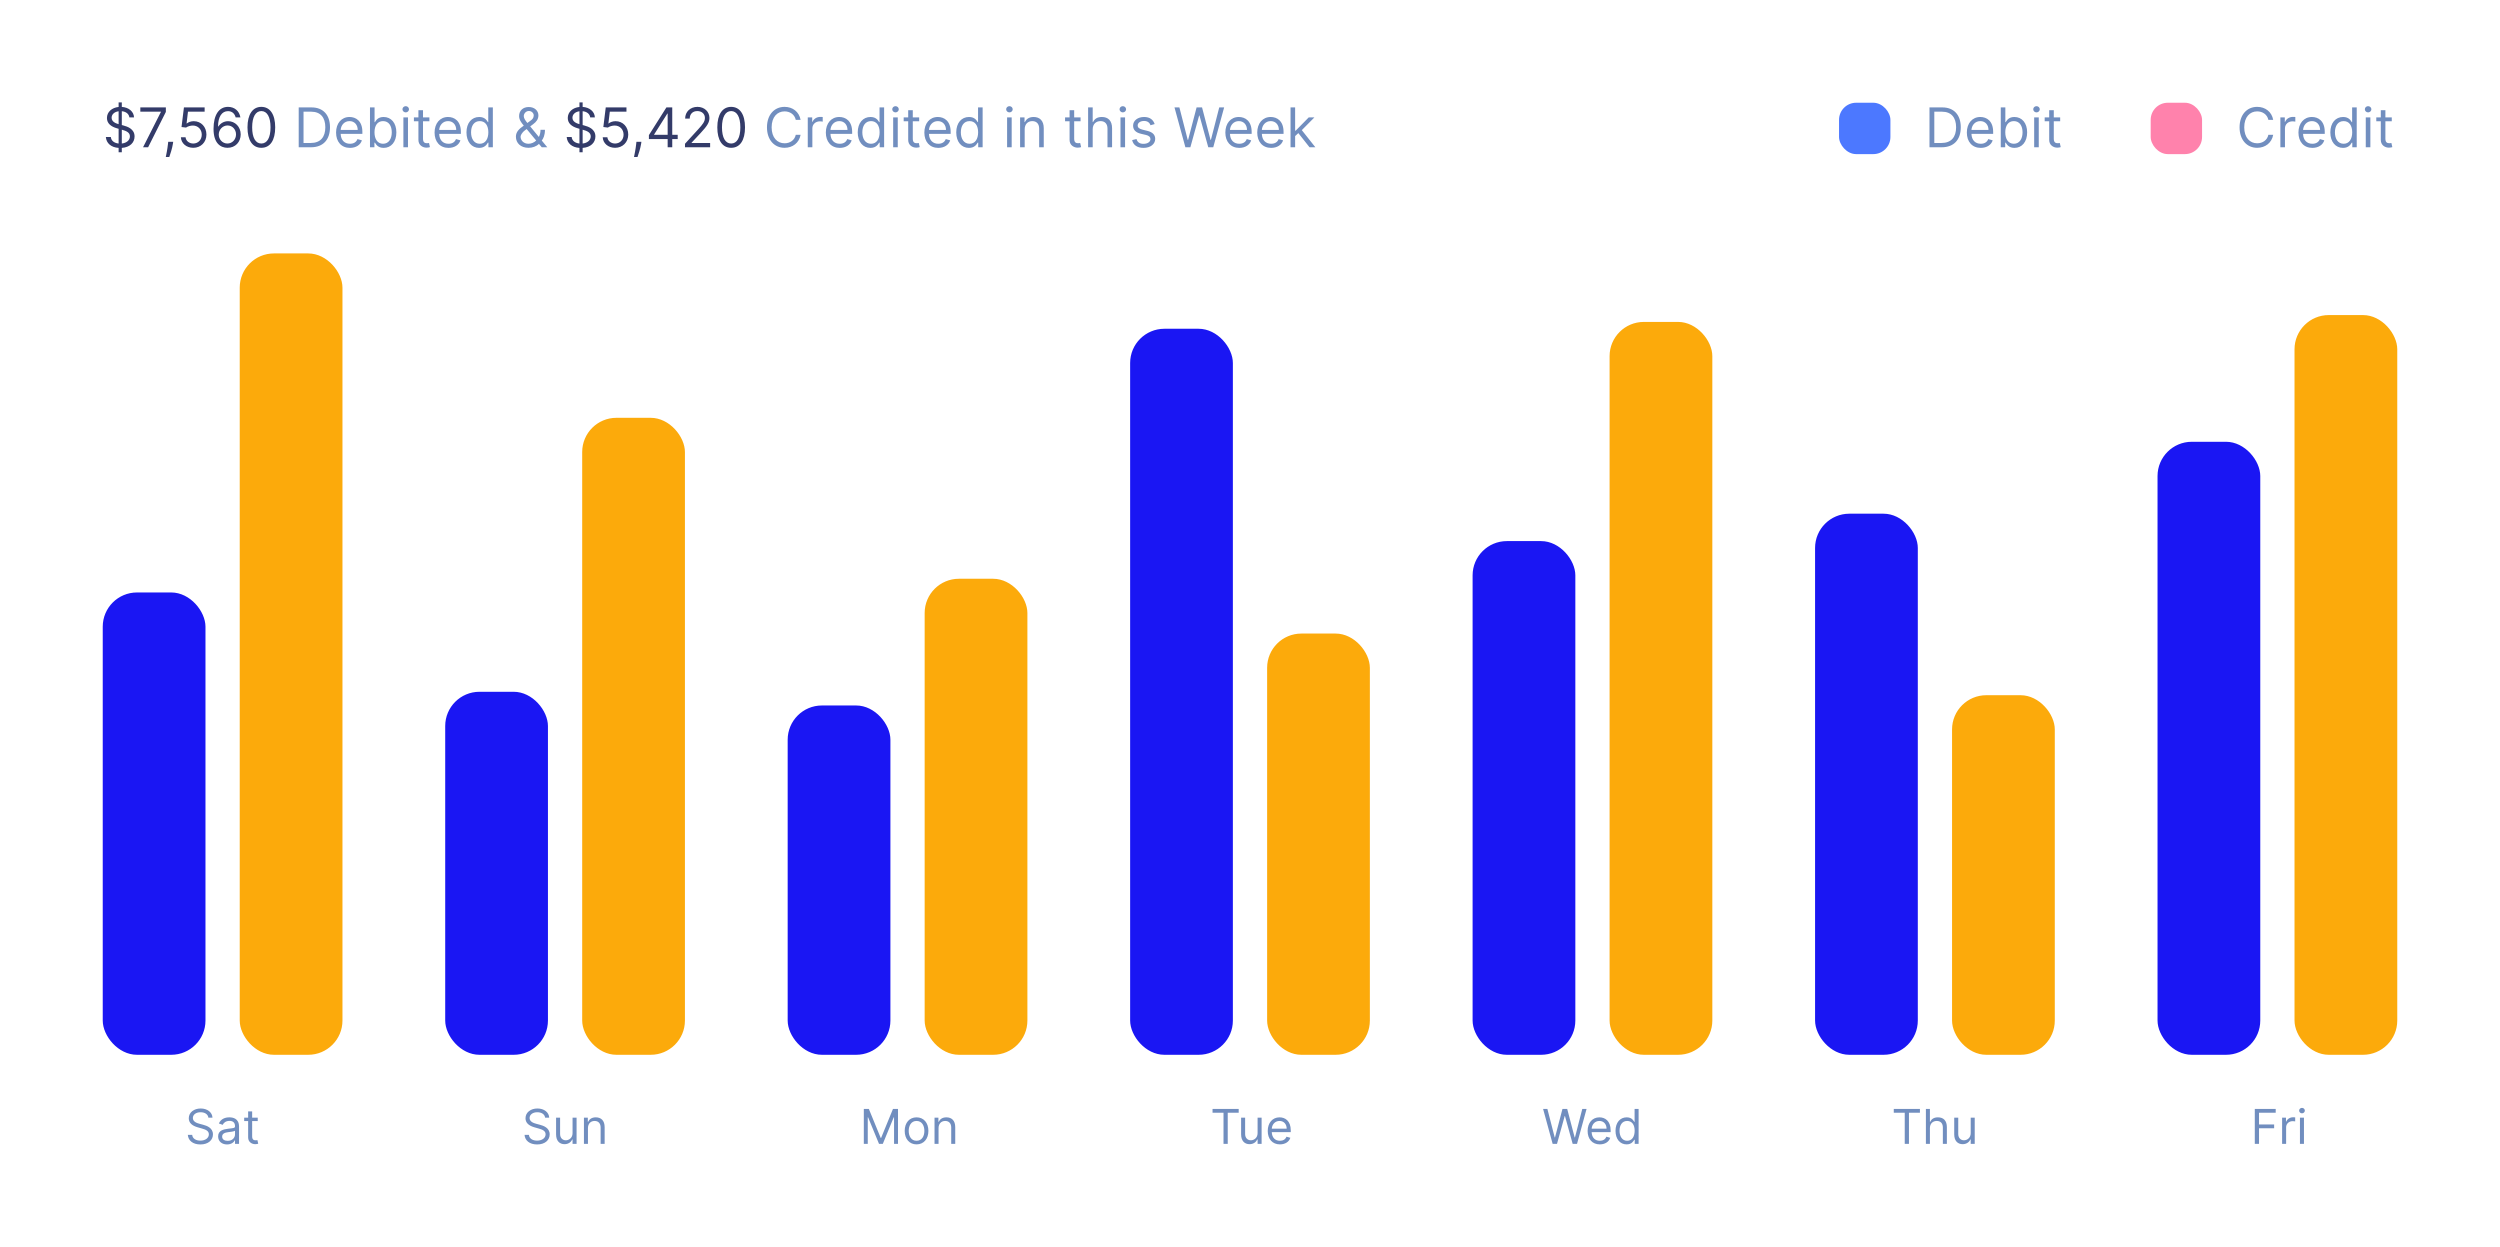 <svg width="730" height="364" viewBox="0 0 730 364" fill="none" xmlns="http://www.w3.org/2000/svg">
<rect width="730" height="364" rx="25" fill="white"/>
<path d="M34.636 44.455H35.568V43.188C37.955 43.023 39.295 41.614 39.295 39.841C39.295 37.659 37.227 36.955 36.023 36.636L35.568 36.511V32.472C36.773 32.591 37.648 33.239 37.773 34.273H39.136C39.08 32.614 37.625 31.352 35.568 31.216V29.909H34.636V31.233C32.688 31.432 31.227 32.67 31.227 34.455C31.227 36.023 32.364 36.955 34.182 37.477L34.636 37.608V41.909C33.443 41.784 32.466 41.17 32.364 40H30.909C31.04 41.79 32.403 43.04 34.636 43.188V44.455ZM35.568 41.909V37.875L35.614 37.886C36.841 38.227 37.932 38.659 37.932 39.818C37.932 40.96 36.943 41.756 35.568 41.909ZM34.636 36.261C33.773 36.017 32.591 35.54 32.591 34.386C32.591 33.403 33.386 32.653 34.636 32.489V36.261ZM41.771 43H43.249L48.43 32.682V31.364H40.976V32.614H46.976V32.705L41.771 43ZM50.571 41.409H49.117L49.048 42.045C48.883 43.585 48.56 45.119 48.412 45.841H49.435C49.707 45.068 50.287 43.318 50.48 42.023L50.571 41.409ZM56.435 43.159C58.651 43.159 60.276 41.523 60.276 39.295C60.276 37.04 58.707 35.386 56.571 35.386C55.787 35.386 55.026 35.665 54.548 36.045H54.48L54.889 32.614H59.753V31.364H53.707L53.003 37.091L54.321 37.25C54.804 36.903 55.628 36.653 56.344 36.659C57.827 36.67 58.912 37.795 58.912 39.318C58.912 40.812 57.867 41.909 56.435 41.909C55.242 41.909 54.293 41.142 54.185 40.091H52.821C52.906 41.864 54.435 43.159 56.435 43.159ZM66.396 43.159C68.749 43.188 70.283 41.415 70.283 39.25C70.283 37 68.618 35.386 66.624 35.386C65.425 35.386 64.396 35.972 63.76 36.932H63.669C63.675 34.097 64.777 32.455 66.578 32.455C67.805 32.455 68.544 33.227 68.805 34.273H70.192C69.908 32.466 68.533 31.204 66.578 31.204C63.959 31.204 62.351 33.523 62.351 37.636C62.351 41.938 64.487 43.136 66.396 43.159ZM66.396 41.909C64.936 41.909 63.868 40.665 63.874 39.273C63.879 37.881 64.999 36.636 66.442 36.636C67.868 36.636 68.919 37.807 68.919 39.25C68.919 40.727 67.822 41.909 66.396 41.909ZM76.312 43.159C78.881 43.159 80.358 40.983 80.358 37.182C80.358 33.409 78.858 31.204 76.312 31.204C73.767 31.204 72.267 33.409 72.267 37.182C72.267 40.983 73.744 43.159 76.312 43.159ZM76.312 41.909C74.619 41.909 73.631 40.21 73.631 37.182C73.631 34.159 74.631 32.432 76.312 32.432C77.994 32.432 78.994 34.159 78.994 37.182C78.994 40.21 78.006 41.909 76.312 41.909ZM169.199 44.455H170.131V43.188C172.517 43.023 173.858 41.614 173.858 39.841C173.858 37.659 171.79 36.955 170.585 36.636L170.131 36.511V32.472C171.335 32.591 172.21 33.239 172.335 34.273H173.699C173.642 32.614 172.188 31.352 170.131 31.216V29.909H169.199V31.233C167.25 31.432 165.79 32.67 165.79 34.455C165.79 36.023 166.926 36.955 168.744 37.477L169.199 37.608V41.909C168.006 41.784 167.028 41.17 166.926 40H165.472C165.602 41.79 166.966 43.04 169.199 43.188V44.455ZM170.131 41.909V37.875L170.176 37.886C171.403 38.227 172.494 38.659 172.494 39.818C172.494 40.96 171.506 41.756 170.131 41.909ZM169.199 36.261C168.335 36.017 167.153 35.54 167.153 34.386C167.153 33.403 167.949 32.653 169.199 32.489V36.261ZM179.607 43.159C181.822 43.159 183.447 41.523 183.447 39.295C183.447 37.04 181.879 35.386 179.743 35.386C178.959 35.386 178.197 35.665 177.72 36.045H177.652L178.061 32.614H182.925V31.364H176.879L176.175 37.091L177.493 37.25C177.976 36.903 178.8 36.653 179.516 36.659C180.999 36.67 182.084 37.795 182.084 39.318C182.084 40.812 181.038 41.909 179.607 41.909C178.413 41.909 177.464 41.142 177.357 40.091H175.993C176.078 41.864 177.607 43.159 179.607 43.159ZM187.29 41.409H185.835L185.767 42.045C185.602 43.585 185.278 45.119 185.131 45.841H186.153C186.426 45.068 187.006 43.318 187.199 42.023L187.29 41.409ZM189.479 40.614H194.956V43H196.297V40.614H197.888V39.364H196.297V31.364H194.592L189.479 39.455V40.614ZM194.956 39.364H191.001V39.273L194.865 33.159H194.956V39.364ZM200.017 43H207.358V41.75H201.949V41.659L204.562 38.864C206.562 36.722 207.153 35.722 207.153 34.432C207.153 32.636 205.699 31.204 203.653 31.204C201.614 31.204 200.062 32.591 200.062 34.636H201.403C201.403 33.312 202.261 32.432 203.608 32.432C204.869 32.432 205.835 33.205 205.835 34.432C205.835 35.506 205.205 36.301 203.858 37.773L200.017 41.977V43ZM213.5 43.159C216.068 43.159 217.545 40.983 217.545 37.182C217.545 33.409 216.045 31.204 213.5 31.204C210.955 31.204 209.455 33.409 209.455 37.182C209.455 40.983 210.932 43.159 213.5 43.159ZM213.5 41.909C211.807 41.909 210.818 40.21 210.818 37.182C210.818 34.159 211.818 32.432 213.5 32.432C215.182 32.432 216.182 34.159 216.182 37.182C216.182 40.21 215.193 41.909 213.5 41.909Z" fill="#333B69"/>
<path d="M90.812 43C94.358 43 96.358 40.795 96.358 37.159C96.358 33.545 94.358 31.364 90.972 31.364H87.222V43H90.812ZM88.631 41.75V32.614H90.881C93.608 32.614 94.994 34.341 94.994 37.159C94.994 40 93.608 41.75 90.722 41.75H88.631ZM102.199 43.182C103.972 43.182 105.267 42.295 105.676 40.977L104.381 40.614C104.04 41.523 103.25 41.977 102.199 41.977C100.625 41.977 99.54 40.96 99.477 39.091H105.812V38.523C105.812 35.273 103.881 34.159 102.062 34.159C99.699 34.159 98.131 36.023 98.131 38.705C98.131 41.386 99.676 43.182 102.199 43.182ZM99.477 37.932C99.568 36.574 100.528 35.364 102.062 35.364C103.517 35.364 104.449 36.455 104.449 37.932H99.477ZM108.034 43H109.33V41.659H109.489C109.784 42.136 110.352 43.182 112.034 43.182C114.216 43.182 115.739 41.432 115.739 38.659C115.739 35.909 114.216 34.159 112.011 34.159C110.307 34.159 109.784 35.205 109.489 35.659H109.375V31.364H108.034V43ZM109.352 38.636C109.352 36.682 110.216 35.364 111.852 35.364C113.557 35.364 114.398 36.795 114.398 38.636C114.398 40.5 113.534 41.977 111.852 41.977C110.239 41.977 109.352 40.614 109.352 38.636ZM117.79 43H119.131V34.273H117.79V43ZM118.472 32.818C118.994 32.818 119.426 32.409 119.426 31.909C119.426 31.409 118.994 31 118.472 31C117.949 31 117.517 31.409 117.517 31.909C117.517 32.409 117.949 32.818 118.472 32.818ZM125.382 34.273H123.518V32.182H122.178V34.273H120.859V35.409H122.178V40.864C122.178 42.386 123.405 43.114 124.541 43.114C125.041 43.114 125.359 43.023 125.541 42.955L125.268 41.75C125.155 41.773 124.973 41.818 124.678 41.818C124.087 41.818 123.518 41.636 123.518 40.5V35.409H125.382V34.273ZM130.964 43.182C132.737 43.182 134.033 42.295 134.442 40.977L133.146 40.614C132.805 41.523 132.016 41.977 130.964 41.977C129.391 41.977 128.305 40.96 128.243 39.091H134.578V38.523C134.578 35.273 132.646 34.159 130.828 34.159C128.464 34.159 126.896 36.023 126.896 38.705C126.896 41.386 128.442 43.182 130.964 43.182ZM128.243 37.932C128.334 36.574 129.294 35.364 130.828 35.364C132.283 35.364 133.214 36.455 133.214 37.932H128.243ZM139.913 43.182C141.595 43.182 142.163 42.136 142.459 41.659H142.618V43H143.913V31.364H142.572V35.659H142.459C142.163 35.205 141.641 34.159 139.936 34.159C137.732 34.159 136.209 35.909 136.209 38.659C136.209 41.432 137.732 43.182 139.913 43.182ZM140.095 41.977C138.413 41.977 137.55 40.5 137.55 38.636C137.55 36.795 138.391 35.364 140.095 35.364C141.732 35.364 142.595 36.682 142.595 38.636C142.595 40.614 141.709 41.977 140.095 41.977ZM154.351 43.159C155.419 43.159 156.612 42.784 157.368 42.011L158.192 43H159.805L158.197 41.04C158.635 40.477 159.124 39.534 159.124 37.909H157.828C157.828 38.705 157.646 39.409 157.345 39.994L154.817 36.909L155.669 36.273C156.624 35.568 157.214 34.795 157.214 33.682C157.214 32.386 156.146 31.25 154.396 31.25C152.692 31.25 151.578 32.318 151.578 33.886C151.578 34.92 152.141 35.716 152.942 36.682C151.584 37.625 150.646 38.5 150.646 39.909C150.646 41.795 152.055 43.159 154.351 43.159ZM156.567 41.04C155.925 41.642 155.112 41.977 154.305 41.977C152.919 41.977 152.01 41 152.01 39.909C152.01 39.591 152.305 38.773 153.351 38L153.783 37.682L156.567 41.04ZM153.993 35.909C153.425 35.216 152.942 34.557 152.942 33.909C152.942 33.182 153.555 32.409 154.442 32.409C155.283 32.409 155.851 33.091 155.851 33.682C155.851 34.477 155.419 34.909 154.76 35.341L153.993 35.909ZM233.773 35C233.341 32.614 231.432 31.204 229.091 31.204C226.114 31.204 223.955 33.5 223.955 37.182C223.955 40.864 226.114 43.159 229.091 43.159C231.432 43.159 233.341 41.75 233.773 39.364H232.364C232.023 40.977 230.636 41.841 229.091 41.841C226.977 41.841 225.318 40.205 225.318 37.182C225.318 34.159 226.977 32.523 229.091 32.523C230.636 32.523 232.023 33.386 232.364 35H233.773ZM235.868 43H237.209V37.477C237.209 36.295 238.141 35.432 239.413 35.432C239.771 35.432 240.141 35.5 240.232 35.523V34.159C240.078 34.148 239.726 34.136 239.527 34.136C238.482 34.136 237.572 34.727 237.254 35.591H237.163V34.273H235.868V43ZM245.214 43.182C246.987 43.182 248.283 42.295 248.692 40.977L247.396 40.614C247.055 41.523 246.266 41.977 245.214 41.977C243.641 41.977 242.555 40.96 242.493 39.091H248.828V38.523C248.828 35.273 246.896 34.159 245.078 34.159C242.714 34.159 241.146 36.023 241.146 38.705C241.146 41.386 242.692 43.182 245.214 43.182ZM242.493 37.932C242.584 36.574 243.544 35.364 245.078 35.364C246.533 35.364 247.464 36.455 247.464 37.932H242.493ZM254.163 43.182C255.845 43.182 256.413 42.136 256.709 41.659H256.868V43H258.163V31.364H256.822V35.659H256.709C256.413 35.205 255.891 34.159 254.186 34.159C251.982 34.159 250.459 35.909 250.459 38.659C250.459 41.432 251.982 43.182 254.163 43.182ZM254.345 41.977C252.663 41.977 251.8 40.5 251.8 38.636C251.8 36.795 252.641 35.364 254.345 35.364C255.982 35.364 256.845 36.682 256.845 38.636C256.845 40.614 255.959 41.977 254.345 41.977ZM260.805 43H262.146V34.273H260.805V43ZM261.487 32.818C262.01 32.818 262.442 32.409 262.442 31.909C262.442 31.409 262.01 31 261.487 31C260.964 31 260.533 31.409 260.533 31.909C260.533 32.409 260.964 32.818 261.487 32.818ZM268.398 34.273H266.534V32.182H265.193V34.273H263.875V35.409H265.193V40.864C265.193 42.386 266.42 43.114 267.557 43.114C268.057 43.114 268.375 43.023 268.557 42.955L268.284 41.75C268.17 41.773 267.989 41.818 267.693 41.818C267.102 41.818 266.534 41.636 266.534 40.5V35.409H268.398V34.273ZM273.98 43.182C275.753 43.182 277.048 42.295 277.457 40.977L276.162 40.614C275.821 41.523 275.031 41.977 273.98 41.977C272.406 41.977 271.321 40.96 271.259 39.091H277.594V38.523C277.594 35.273 275.662 34.159 273.844 34.159C271.48 34.159 269.912 36.023 269.912 38.705C269.912 41.386 271.457 43.182 273.98 43.182ZM271.259 37.932C271.349 36.574 272.31 35.364 273.844 35.364C275.298 35.364 276.23 36.455 276.23 37.932H271.259ZM282.929 43.182C284.611 43.182 285.179 42.136 285.474 41.659H285.634V43H286.929V31.364H285.588V35.659H285.474C285.179 35.205 284.656 34.159 282.952 34.159C280.747 34.159 279.224 35.909 279.224 38.659C279.224 41.432 280.747 43.182 282.929 43.182ZM283.111 41.977C281.429 41.977 280.565 40.5 280.565 38.636C280.565 36.795 281.406 35.364 283.111 35.364C284.747 35.364 285.611 36.682 285.611 38.636C285.611 40.614 284.724 41.977 283.111 41.977ZM294.071 43H295.412V34.273H294.071V43ZM294.753 32.818C295.276 32.818 295.707 32.409 295.707 31.909C295.707 31.409 295.276 31 294.753 31C294.23 31 293.798 31.409 293.798 31.909C293.798 32.409 294.23 32.818 294.753 32.818ZM299.209 37.75C299.209 36.227 300.152 35.364 301.436 35.364C302.68 35.364 303.436 36.176 303.436 37.545V43H304.777V37.455C304.777 35.227 303.589 34.159 301.822 34.159C300.504 34.159 299.686 34.75 299.277 35.636H299.163V34.273H297.868V43H299.209V37.75ZM315.523 34.273H313.659V32.182H312.318V34.273H311V35.409H312.318V40.864C312.318 42.386 313.545 43.114 314.682 43.114C315.182 43.114 315.5 43.023 315.682 42.955L315.409 41.75C315.295 41.773 315.114 41.818 314.818 41.818C314.227 41.818 313.659 41.636 313.659 40.5V35.409H315.523V34.273ZM319.068 37.75C319.068 36.227 320.04 35.364 321.364 35.364C322.625 35.364 323.386 36.159 323.386 37.545V43H324.727V37.455C324.727 35.21 323.534 34.159 321.75 34.159C320.375 34.159 319.591 34.733 319.182 35.636H319.068V31.364H317.727V43H319.068V37.75ZM327.18 43H328.521V34.273H327.18V43ZM327.862 32.818C328.385 32.818 328.817 32.409 328.817 31.909C328.817 31.409 328.385 31 327.862 31C327.339 31 326.908 31.409 326.908 31.909C326.908 32.409 327.339 32.818 327.862 32.818ZM337.159 36.227C336.739 34.989 335.795 34.159 334.068 34.159C332.227 34.159 330.864 35.205 330.864 36.682C330.864 37.886 331.58 38.693 333.182 39.068L334.636 39.409C335.517 39.614 335.932 40.034 335.932 40.636C335.932 41.386 335.136 42 333.886 42C332.79 42 332.102 41.528 331.864 40.591L330.591 40.909C330.903 42.392 332.125 43.182 333.909 43.182C335.938 43.182 337.318 42.074 337.318 40.568C337.318 39.352 336.557 38.585 335 38.205L333.705 37.886C332.67 37.631 332.205 37.284 332.205 36.614C332.205 35.864 333 35.318 334.068 35.318C335.239 35.318 335.722 35.966 335.955 36.568L337.159 36.227ZM346.132 43H347.587L350.155 33.727H350.246L352.814 43H354.268L357.45 31.364H356.018L353.587 40.841H353.473L350.996 31.364H349.405L346.928 40.841H346.814L344.382 31.364H342.95L346.132 43ZM361.871 43.182C363.643 43.182 364.939 42.295 365.348 40.977L364.053 40.614C363.712 41.523 362.922 41.977 361.871 41.977C360.297 41.977 359.212 40.96 359.149 39.091H365.484V38.523C365.484 35.273 363.553 34.159 361.734 34.159C359.371 34.159 357.803 36.023 357.803 38.705C357.803 41.386 359.348 43.182 361.871 43.182ZM359.149 37.932C359.24 36.574 360.2 35.364 361.734 35.364C363.189 35.364 364.121 36.455 364.121 37.932H359.149ZM371.183 43.182C372.956 43.182 374.251 42.295 374.661 40.977L373.365 40.614C373.024 41.523 372.234 41.977 371.183 41.977C369.609 41.977 368.524 40.96 368.462 39.091H374.797V38.523C374.797 35.273 372.865 34.159 371.047 34.159C368.683 34.159 367.115 36.023 367.115 38.705C367.115 41.386 368.661 43.182 371.183 43.182ZM368.462 37.932C368.553 36.574 369.513 35.364 371.047 35.364C372.501 35.364 373.433 36.455 373.433 37.932H368.462ZM376.837 43H378.178V39.733L379.115 38.864L382.382 43H384.087L380.126 38L383.814 34.273H382.155L378.337 38.159H378.178V31.364H376.837V43Z" fill="#718EBF"/>
<rect x="30" y="173" width="30" height="135" rx="10" fill="#1A16F3"/>
<rect x="70" y="74" width="30" height="234" rx="10" fill="#FCAA0B"/>
<rect x="130" y="202" width="30" height="106" rx="10" fill="#1A16F3"/>
<rect x="170" y="122" width="30" height="186" rx="10" fill="#FCAA0B"/>
<rect x="230" y="206" width="30" height="102" rx="10" fill="#1A16F3"/>
<rect x="270" y="169" width="30" height="139" rx="10" fill="#FCAA0B"/>
<rect x="330" y="96" width="30" height="212" rx="10" fill="#1A16F3"/>
<rect x="370" y="185" width="30" height="123" rx="10" fill="#FCAA0B"/>
<rect x="430" y="158" width="30" height="150" rx="10" fill="#1A16F3"/>
<rect x="470" y="94" width="30" height="214" rx="10" fill="#FCAA0B"/>
<rect x="530" y="150" width="30" height="158" rx="10" fill="#1A16F3"/>
<rect x="570" y="203" width="30" height="105" rx="10" fill="#FCAA0B"/>
<rect x="630" y="129" width="30" height="179" rx="10" fill="#1A16F3"/>
<rect x="670" y="92" width="30" height="216" rx="10" fill="#FCAA0B"/>
<path d="M60.85 326.364H62.043C61.989 324.827 60.572 323.679 58.603 323.679C56.654 323.679 55.123 324.812 55.123 326.523C55.123 327.895 56.117 328.71 57.708 329.168L58.961 329.526C60.035 329.824 60.989 330.202 60.989 331.216C60.989 332.33 59.915 333.065 58.503 333.065C57.29 333.065 56.216 332.528 56.117 331.375H54.844C54.964 333.045 56.316 334.179 58.503 334.179C60.85 334.179 62.182 332.886 62.182 331.236C62.182 329.327 60.373 328.71 59.319 328.432L58.285 328.153C57.529 327.955 56.316 327.557 56.316 326.463C56.316 325.489 57.211 324.773 58.563 324.773C59.796 324.773 60.731 325.359 60.85 326.364ZM66.298 334.179C67.63 334.179 68.326 333.463 68.565 332.966H68.624V334H69.798V328.969C69.798 326.543 67.948 326.264 66.974 326.264C65.82 326.264 64.508 326.662 63.911 328.054L65.025 328.452C65.283 327.895 65.895 327.298 67.013 327.298C68.092 327.298 68.624 327.87 68.624 328.849V328.889C68.624 329.456 68.048 329.406 66.656 329.585C65.239 329.769 63.693 330.082 63.693 331.832C63.693 333.324 64.846 334.179 66.298 334.179ZM66.477 333.125C65.542 333.125 64.866 332.707 64.866 331.892C64.866 330.997 65.681 330.719 66.596 330.599C67.093 330.54 68.425 330.401 68.624 330.162V331.236C68.624 332.19 67.869 333.125 66.477 333.125ZM75.26 326.364H73.629V324.534H72.456V326.364H71.303V327.358H72.456V332.131C72.456 333.463 73.53 334.099 74.524 334.099C74.962 334.099 75.24 334.02 75.399 333.96L75.161 332.906C75.061 332.926 74.902 332.966 74.644 332.966C74.127 332.966 73.629 332.807 73.629 331.812V327.358H75.26V326.364Z" fill="#718EBF"/>
<path d="M159.175 326.364H160.368C160.314 324.827 158.897 323.679 156.928 323.679C154.979 323.679 153.448 324.812 153.448 326.523C153.448 327.895 154.442 328.71 156.033 329.168L157.286 329.526C158.36 329.824 159.314 330.202 159.314 331.216C159.314 332.33 158.241 333.065 156.829 333.065C155.616 333.065 154.542 332.528 154.442 331.375H153.169C153.289 333.045 154.641 334.179 156.829 334.179C159.175 334.179 160.508 332.886 160.508 331.236C160.508 329.327 158.698 328.71 157.644 328.432L156.61 328.153C155.854 327.955 154.641 327.557 154.641 326.463C154.641 325.489 155.536 324.773 156.888 324.773C158.121 324.773 159.056 325.359 159.175 326.364ZM167.188 330.878C167.188 332.31 166.094 332.966 165.219 332.966C164.245 332.966 163.549 332.25 163.549 331.136V326.364H162.376V331.216C162.376 333.165 163.41 334.099 164.842 334.099C165.995 334.099 166.751 333.483 167.109 332.707H167.188V334H168.361V326.364H167.188V330.878ZM171.684 329.406C171.684 328.074 172.509 327.318 173.633 327.318C174.721 327.318 175.383 328.029 175.383 329.227V334H176.556V329.148C176.556 327.199 175.517 326.264 173.971 326.264C172.817 326.264 172.101 326.781 171.743 327.557H171.644V326.364H170.51V334H171.684V329.406Z" fill="#718EBF"/>
<path d="M252.234 323.818V334H253.387V326.264H253.487L256.669 334H257.782L260.964 326.264H261.063V334H262.217V323.818H260.745L257.285 332.27H257.166L253.706 323.818H252.234ZM267.632 334.159C269.7 334.159 271.092 332.588 271.092 330.222C271.092 327.835 269.7 326.264 267.632 326.264C265.564 326.264 264.172 327.835 264.172 330.222C264.172 332.588 265.564 334.159 267.632 334.159ZM267.632 333.105C266.061 333.105 265.345 331.753 265.345 330.222C265.345 328.69 266.061 327.318 267.632 327.318C269.203 327.318 269.919 328.69 269.919 330.222C269.919 331.753 269.203 333.105 267.632 333.105ZM274.057 329.406C274.057 328.074 274.882 327.318 276.006 327.318C277.094 327.318 277.756 328.029 277.756 329.227V334H278.929V329.148C278.929 327.199 277.89 326.264 276.344 326.264C275.19 326.264 274.474 326.781 274.116 327.557H274.017V326.364H272.883V334H274.057V329.406Z" fill="#718EBF"/>
<path d="M354.063 324.912H357.265V334H358.498V324.912H361.699V323.818H354.063V324.912ZM367.216 330.878C367.216 332.31 366.123 332.966 365.248 332.966C364.273 332.966 363.577 332.25 363.577 331.136V326.364H362.404V331.216C362.404 333.165 363.438 334.099 364.87 334.099C366.023 334.099 366.779 333.483 367.137 332.707H367.216V334H368.39V326.364H367.216V330.878ZM373.74 334.159C375.292 334.159 376.425 333.384 376.783 332.23L375.65 331.912C375.351 332.707 374.66 333.105 373.74 333.105C372.363 333.105 371.414 332.215 371.359 330.58H376.902V330.082C376.902 327.239 375.212 326.264 373.621 326.264C371.553 326.264 370.181 327.895 370.181 330.241C370.181 332.588 371.533 334.159 373.74 334.159ZM371.359 329.565C371.439 328.377 372.279 327.318 373.621 327.318C374.894 327.318 375.709 328.273 375.709 329.565H371.359Z" fill="#718EBF"/>
<path d="M552.982 324.912H556.184V334H557.416V324.912H560.618V323.818H552.982V324.912ZM563.535 329.406C563.535 328.074 564.385 327.318 565.544 327.318C566.647 327.318 567.314 328.014 567.314 329.227V334H568.487V329.148C568.487 327.184 567.443 326.264 565.882 326.264C564.679 326.264 563.993 326.766 563.635 327.557H563.535V323.818H562.362V334H563.535V329.406ZM575.446 330.878C575.446 332.31 574.352 332.966 573.477 332.966C572.503 332.966 571.807 332.25 571.807 331.136V326.364H570.633V331.216C570.633 333.165 571.668 334.099 573.099 334.099C574.253 334.099 575.008 333.483 575.366 332.707H575.446V334H576.619V326.364H575.446V330.878Z" fill="#718EBF"/>
<path d="M658.4 334H659.633V329.446H664.048V328.352H659.633V324.912H664.505V323.818H658.4V334ZM666.376 334H667.549V329.168C667.549 328.134 668.364 327.378 669.478 327.378C669.791 327.378 670.114 327.438 670.194 327.457V326.264C670.06 326.254 669.751 326.244 669.577 326.244C668.663 326.244 667.867 326.761 667.589 327.517H667.509V326.364H666.376V334ZM671.585 334H672.758V326.364H671.585V334ZM672.181 325.091C672.639 325.091 673.016 324.733 673.016 324.295C673.016 323.858 672.639 323.5 672.181 323.5C671.724 323.5 671.346 323.858 671.346 324.295C671.346 324.733 671.724 325.091 672.181 325.091Z" fill="#718EBF"/>
<path d="M453.371 334H454.644L456.891 325.886H456.971L459.218 334H460.491L463.275 323.818H462.022L459.894 332.111H459.795L457.627 323.818H456.235L454.067 332.111H453.968L451.84 323.818H450.587L453.371 334ZM467.143 334.159C468.694 334.159 469.827 333.384 470.185 332.23L469.052 331.912C468.754 332.707 468.062 333.105 467.143 333.105C465.766 333.105 464.816 332.215 464.761 330.58H470.305V330.082C470.305 327.239 468.614 326.264 467.023 326.264C464.955 326.264 463.583 327.895 463.583 330.241C463.583 332.588 464.935 334.159 467.143 334.159ZM464.761 329.565C464.841 328.377 465.681 327.318 467.023 327.318C468.296 327.318 469.112 328.273 469.112 329.565H464.761ZM474.973 334.159C476.445 334.159 476.942 333.244 477.2 332.827H477.339V334H478.473V323.818H477.3V327.577H477.2C476.942 327.179 476.484 326.264 474.993 326.264C473.064 326.264 471.732 327.795 471.732 330.202C471.732 332.628 473.064 334.159 474.973 334.159ZM475.132 333.105C473.661 333.105 472.905 331.812 472.905 330.182C472.905 328.571 473.641 327.318 475.132 327.318C476.564 327.318 477.32 328.472 477.32 330.182C477.32 331.912 476.544 333.105 475.132 333.105Z" fill="#718EBF"/>
<g filter="url(#filter0_i_101_341)">
<rect x="537" y="30" width="15" height="15" rx="5" fill="#4C78FF"/>
</g>
<path d="M567 43C570.545 43 572.545 40.795 572.545 37.159C572.545 33.545 570.545 31.364 567.159 31.364H563.409V43H567ZM564.818 41.75V32.614H567.068C569.795 32.614 571.182 34.341 571.182 37.159C571.182 40 569.795 41.75 566.909 41.75H564.818ZM578.386 43.182C580.159 43.182 581.455 42.295 581.864 40.977L580.568 40.614C580.227 41.523 579.438 41.977 578.386 41.977C576.812 41.977 575.727 40.96 575.665 39.091H582V38.523C582 35.273 580.068 34.159 578.25 34.159C575.886 34.159 574.318 36.023 574.318 38.705C574.318 41.386 575.864 43.182 578.386 43.182ZM575.665 37.932C575.756 36.574 576.716 35.364 578.25 35.364C579.705 35.364 580.636 36.455 580.636 37.932H575.665ZM584.222 43H585.517V41.659H585.676C585.972 42.136 586.54 43.182 588.222 43.182C590.403 43.182 591.926 41.432 591.926 38.659C591.926 35.909 590.403 34.159 588.199 34.159C586.494 34.159 585.972 35.205 585.676 35.659H585.562V31.364H584.222V43ZM585.54 38.636C585.54 36.682 586.403 35.364 588.04 35.364C589.744 35.364 590.585 36.795 590.585 38.636C590.585 40.5 589.722 41.977 588.04 41.977C586.426 41.977 585.54 40.614 585.54 38.636ZM593.977 43H595.318V34.273H593.977V43ZM594.659 32.818C595.182 32.818 595.614 32.409 595.614 31.909C595.614 31.409 595.182 31 594.659 31C594.136 31 593.705 31.409 593.705 31.909C593.705 32.409 594.136 32.818 594.659 32.818ZM601.57 34.273H599.706V32.182H598.365V34.273H597.047V35.409H598.365V40.864C598.365 42.386 599.592 43.114 600.729 43.114C601.229 43.114 601.547 43.023 601.729 42.955L601.456 41.75C601.342 41.773 601.161 41.818 600.865 41.818C600.274 41.818 599.706 41.636 599.706 40.5V35.409H601.57V34.273Z" fill="#718EBF"/>
<g filter="url(#filter1_i_101_341)">
<rect x="628" y="30" width="15" height="15" rx="5" fill="#FF82AC"/>
</g>
<path d="M663.773 35C663.341 32.614 661.432 31.204 659.091 31.204C656.114 31.204 653.955 33.5 653.955 37.182C653.955 40.864 656.114 43.159 659.091 43.159C661.432 43.159 663.341 41.75 663.773 39.364H662.364C662.023 40.977 660.636 41.841 659.091 41.841C656.977 41.841 655.318 40.205 655.318 37.182C655.318 34.159 656.977 32.523 659.091 32.523C660.636 32.523 662.023 33.386 662.364 35H663.773ZM665.868 43H667.209V37.477C667.209 36.295 668.141 35.432 669.413 35.432C669.771 35.432 670.141 35.5 670.232 35.523V34.159C670.078 34.148 669.726 34.136 669.527 34.136C668.482 34.136 667.572 34.727 667.254 35.591H667.163V34.273H665.868V43ZM675.214 43.182C676.987 43.182 678.283 42.295 678.692 40.977L677.396 40.614C677.055 41.523 676.266 41.977 675.214 41.977C673.641 41.977 672.555 40.96 672.493 39.091H678.828V38.523C678.828 35.273 676.896 34.159 675.078 34.159C672.714 34.159 671.146 36.023 671.146 38.705C671.146 41.386 672.692 43.182 675.214 43.182ZM672.493 37.932C672.584 36.574 673.544 35.364 675.078 35.364C676.533 35.364 677.464 36.455 677.464 37.932H672.493ZM684.163 43.182C685.845 43.182 686.413 42.136 686.709 41.659H686.868V43H688.163V31.364H686.822V35.659H686.709C686.413 35.205 685.891 34.159 684.186 34.159C681.982 34.159 680.459 35.909 680.459 38.659C680.459 41.432 681.982 43.182 684.163 43.182ZM684.345 41.977C682.663 41.977 681.8 40.5 681.8 38.636C681.8 36.795 682.641 35.364 684.345 35.364C685.982 35.364 686.845 36.682 686.845 38.636C686.845 40.614 685.959 41.977 684.345 41.977ZM690.805 43H692.146V34.273H690.805V43ZM691.487 32.818C692.01 32.818 692.442 32.409 692.442 31.909C692.442 31.409 692.01 31 691.487 31C690.964 31 690.533 31.409 690.533 31.909C690.533 32.409 690.964 32.818 691.487 32.818ZM698.398 34.273H696.534V32.182H695.193V34.273H693.875V35.409H695.193V40.864C695.193 42.386 696.42 43.114 697.557 43.114C698.057 43.114 698.375 43.023 698.557 42.955L698.284 41.75C698.17 41.773 697.989 41.818 697.693 41.818C697.102 41.818 696.534 41.636 696.534 40.5V35.409H698.398V34.273Z" fill="#718EBF"/>
<defs>
<filter id="filter0_i_101_341" x="537" y="30" width="15" height="15" filterUnits="userSpaceOnUse" color-interpolation-filters="sRGB">
<feFlood flood-opacity="0" result="BackgroundImageFix"/>
<feBlend mode="normal" in="SourceGraphic" in2="BackgroundImageFix" result="shape"/>
<feColorMatrix in="SourceAlpha" type="matrix" values="0 0 0 0 0 0 0 0 0 0 0 0 0 0 0 0 0 0 127 0" result="hardAlpha"/>
<feOffset/>
<feGaussianBlur stdDeviation="7.5"/>
<feComposite in2="hardAlpha" operator="arithmetic" k2="-1" k3="1"/>
<feColorMatrix type="matrix" values="0 0 0 0 0.067 0 0 0 0 0.203 0 0 0 0 0.521 0 0 0 0.5 0"/>
<feBlend mode="normal" in2="shape" result="effect1_innerShadow_101_341"/>
</filter>
<filter id="filter1_i_101_341" x="628" y="30" width="15" height="15" filterUnits="userSpaceOnUse" color-interpolation-filters="sRGB">
<feFlood flood-opacity="0" result="BackgroundImageFix"/>
<feBlend mode="normal" in="SourceGraphic" in2="BackgroundImageFix" result="shape"/>
<feColorMatrix in="SourceAlpha" type="matrix" values="0 0 0 0 0 0 0 0 0 0 0 0 0 0 0 0 0 0 127 0" result="hardAlpha"/>
<feOffset/>
<feGaussianBlur stdDeviation="7.5"/>
<feComposite in2="hardAlpha" operator="arithmetic" k2="-1" k3="1"/>
<feColorMatrix type="matrix" values="0 0 0 0 0.675 0 0 0 0 0.051 0 0 0 0 0.423 0 0 0 0.5 0"/>
<feBlend mode="normal" in2="shape" result="effect1_innerShadow_101_341"/>
</filter>
</defs>
</svg>
